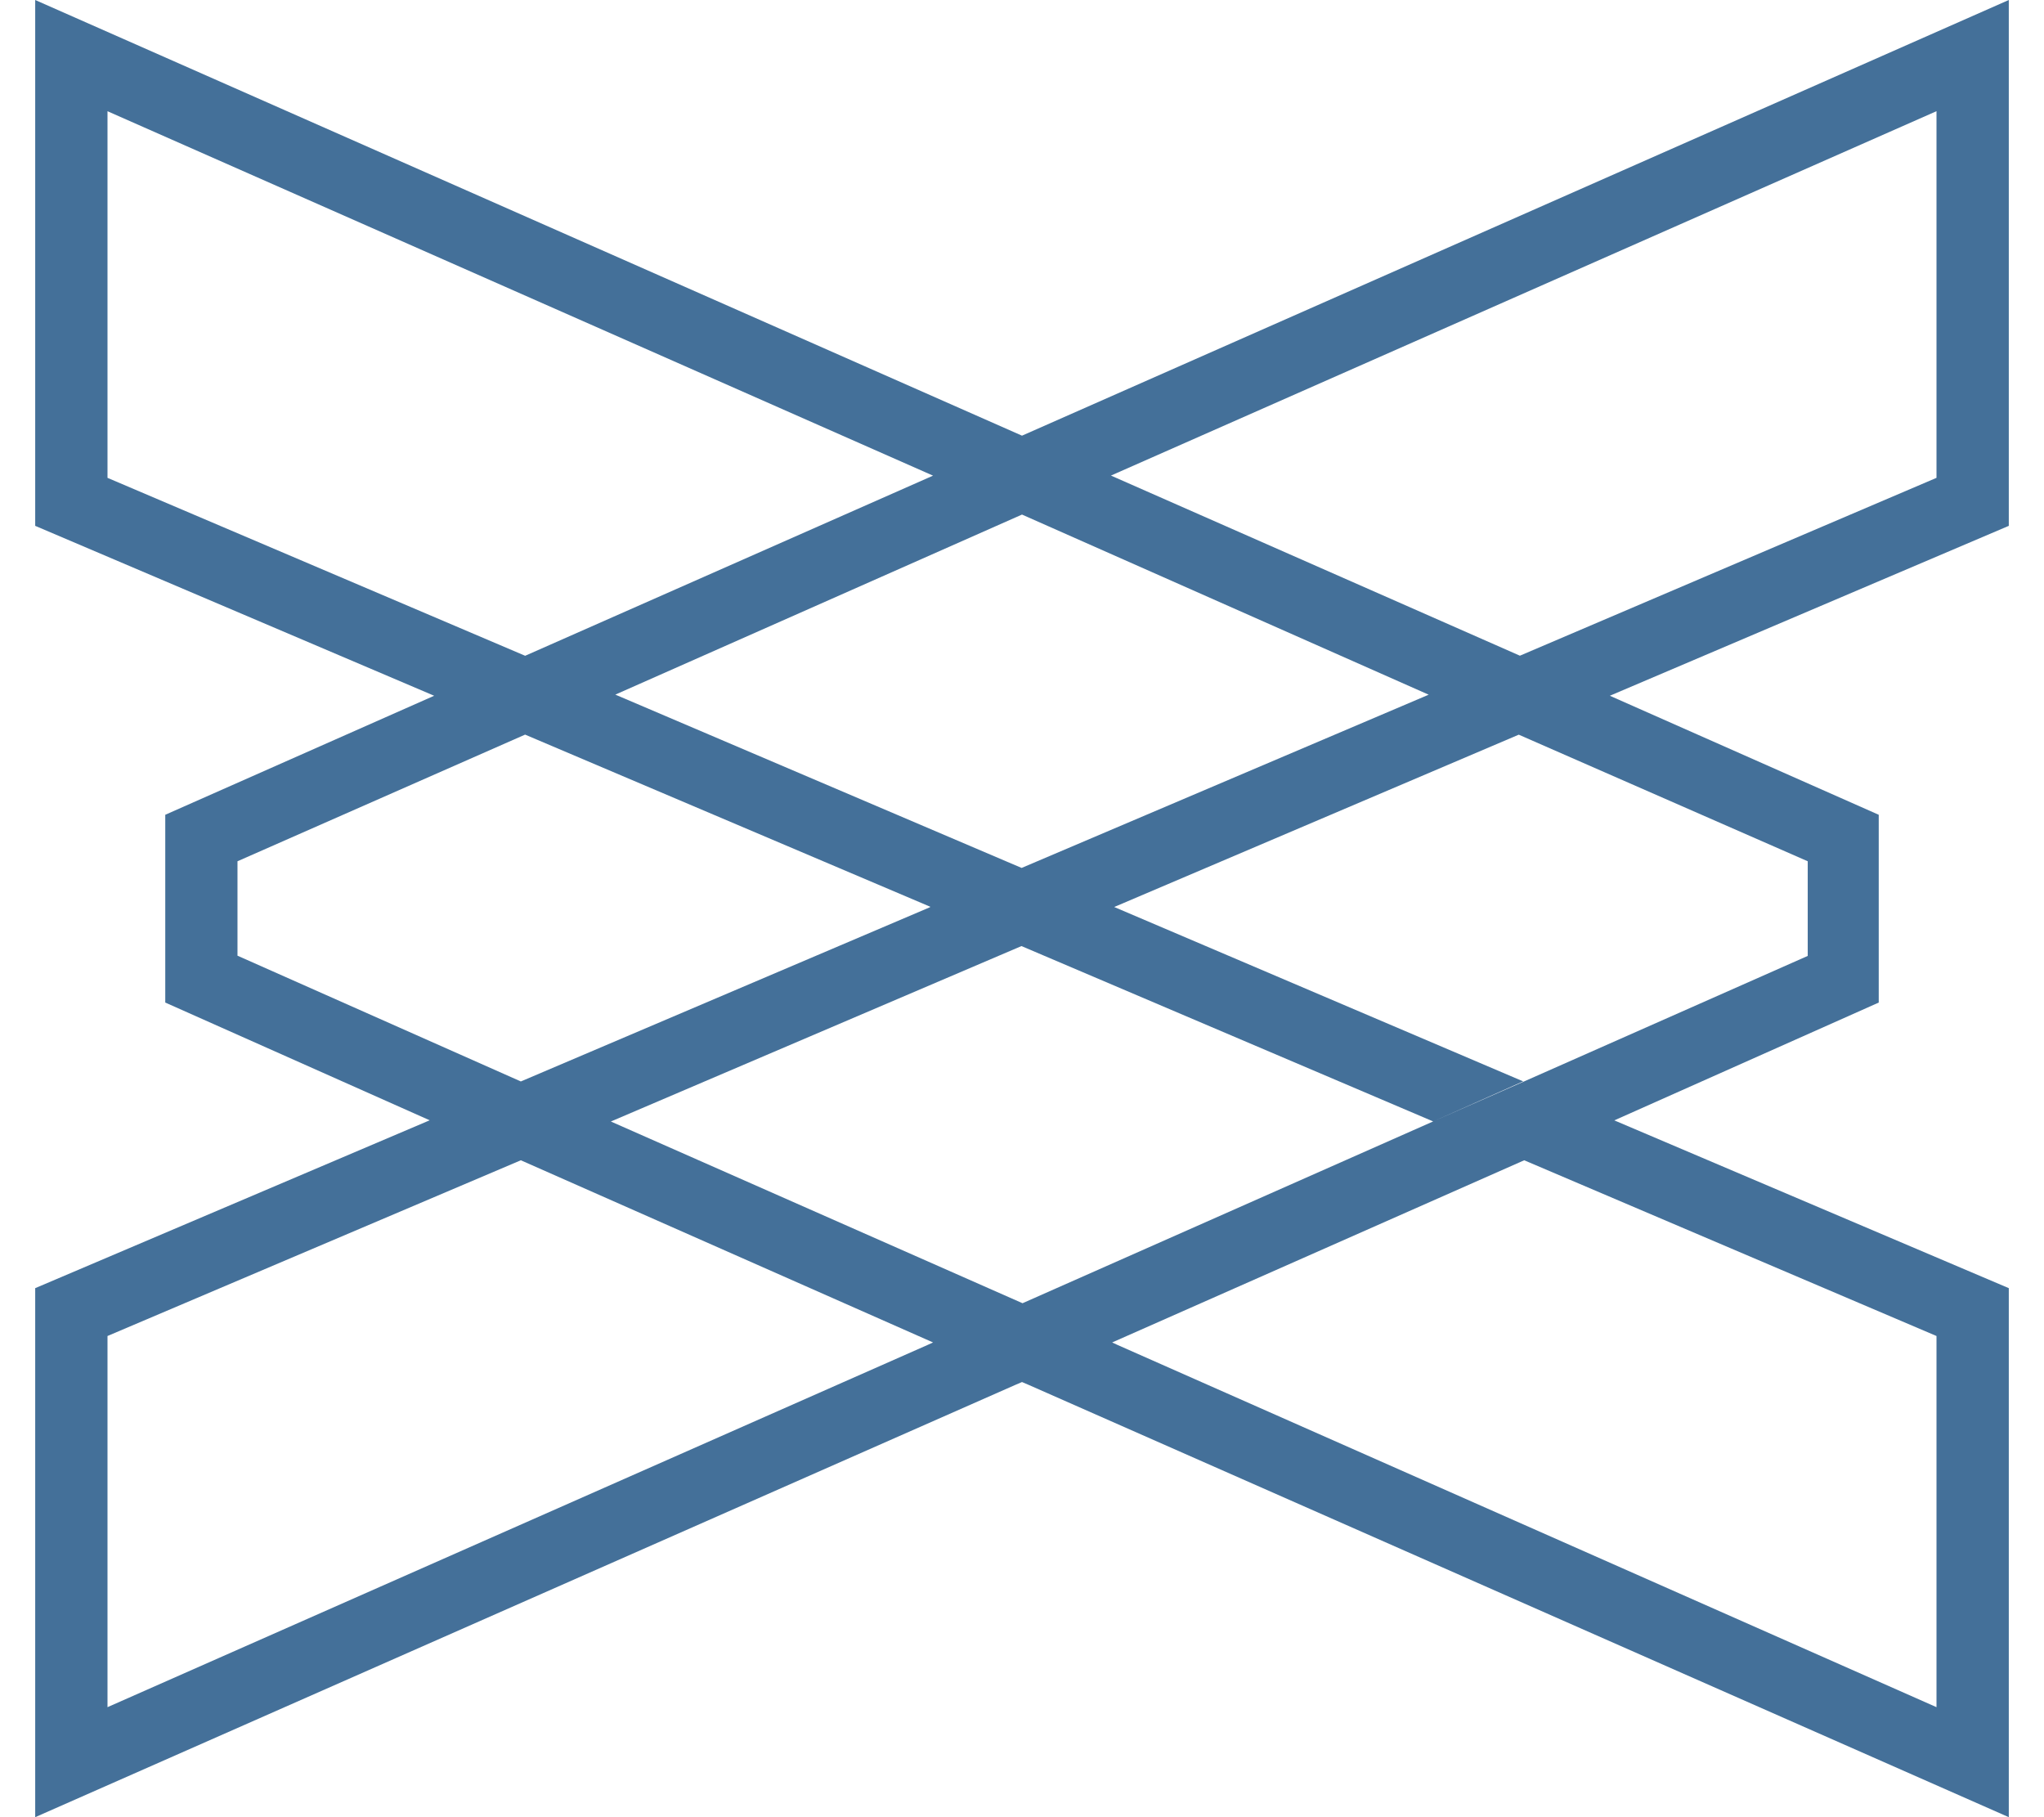 <svg fill="#447099" role="img" viewBox="0 0 27 24" xmlns="http://www.w3.org/2000/svg"><title>Posit</title><path d="M0.465 0v6.945l5.27 2.244-3.552 1.572v2.48l3.493 1.555L0.465 17.013v6.987l12.946-5.709 0.089-0.038 0.089 0.038L26.535 24v-6.987l-5.211-2.216 3.493-1.556v-2.48l-3.552-1.572L26.535 6.945V0L13.5 5.754Zm0.955 1.469l10.905 4.813-5.388 2.379L1.42 6.311Zm24.16 0v4.842l-5.503 2.349-5.402-2.379 10.906-4.813ZM13.5 6.796l5.372 2.379-5.377 2.288-5.367-2.289zM6.938 9.703l5.351 2.273-0.007 0.002 0.007 0.002-5.409 2.303-3.743-1.661v-1.247l3.802-1.674z m13.124 0l3.817 1.672v1.25l-3.745 1.657-1.203 0.529-5.424 2.401L8.069 14.812l5.424-2.317L18.931 14.811l1.189-0.529-5.402-2.303zM6.88 15.324l5.445 2.406-0.072 0.033-10.833 4.784v-4.902z m13.254 0l5.446 2.321v4.902l-10.818-4.784-0.071-0.033z"/></svg>